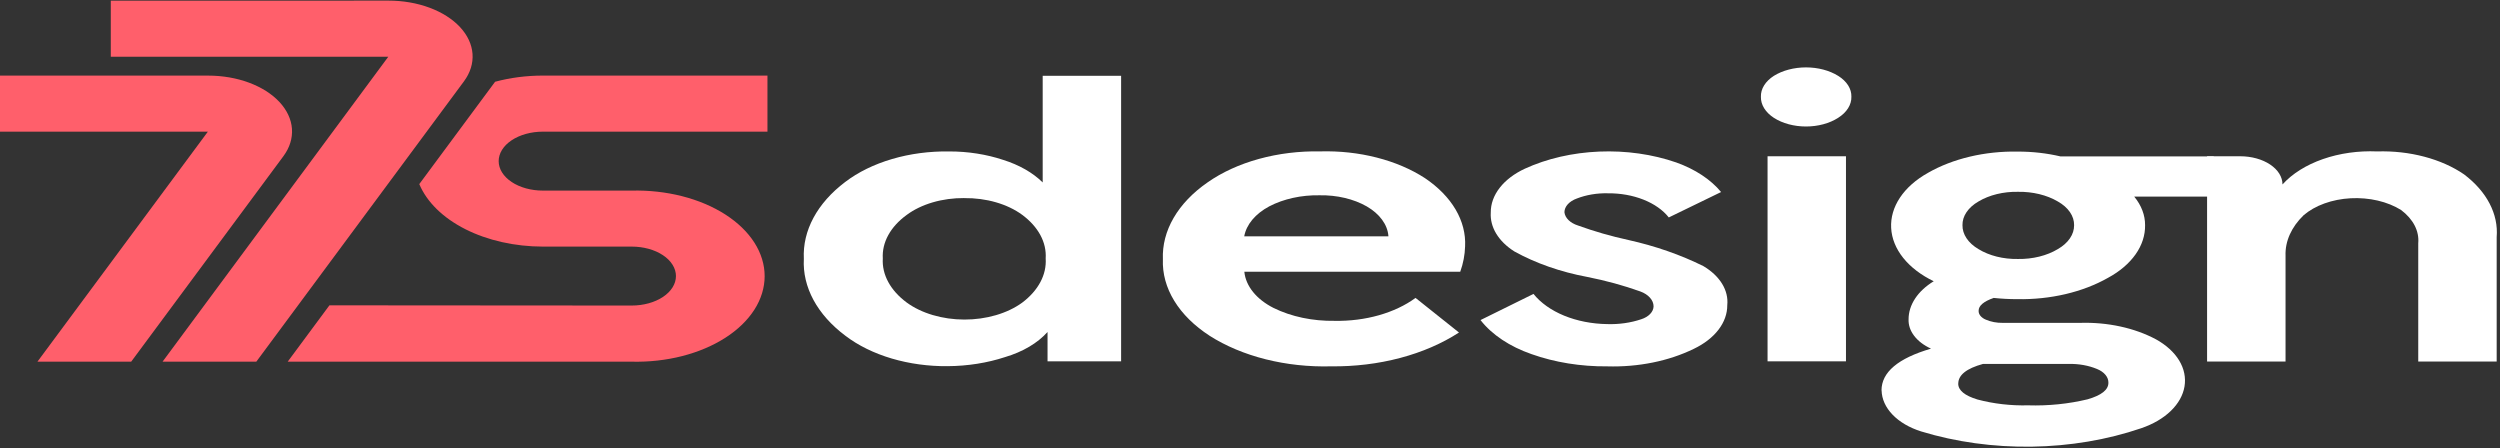 <svg width="184" height="33" viewBox="0 0 184 33" fill="none" xmlns="http://www.w3.org/2000/svg">
<rect x="0" y="0" width="184" height="33" fill="#333333" stroke="none"/>
<path d="M69.774 26.95C68.348 26.965 66.934 26.773 65.631 26.387C64.327 26.001 63.165 25.43 62.226 24.715C60.147 23.16 59.05 21.129 59.163 19.048C59.058 16.974 60.146 14.951 62.205 13.395C63.157 12.669 64.335 12.091 65.659 11.703C66.982 11.314 68.417 11.124 69.863 11.146C71.241 11.144 72.601 11.357 73.835 11.768C75.011 12.136 76.015 12.709 76.742 13.427V5.581H82.514V26.595H77.099V24.434C76.368 25.252 75.274 25.898 73.968 26.283C72.661 26.712 71.225 26.939 69.768 26.949M70.968 14.578C70.17 14.572 69.378 14.679 68.647 14.894C67.916 15.108 67.262 15.424 66.729 15.821C65.534 16.691 64.903 17.842 64.974 19.021C64.902 20.212 65.532 21.376 66.729 22.262C67.267 22.657 67.922 22.972 68.653 23.189C69.384 23.406 70.175 23.518 70.975 23.52C71.774 23.521 72.566 23.411 73.299 23.197C74.031 22.983 74.689 22.67 75.23 22.277C76.421 21.383 77.042 20.215 76.962 19.021C77.04 17.84 76.418 16.686 75.23 15.809C74.692 15.414 74.033 15.1 73.298 14.888C72.563 14.676 71.769 14.571 70.968 14.581" fill="white"/>
<path d="M89.03 24.713C87.903 23.984 87.016 23.108 86.424 22.139C85.832 21.17 85.547 20.13 85.589 19.084C85.546 18.043 85.815 17.006 86.379 16.035C86.943 15.063 87.792 14.177 88.875 13.426C89.941 12.678 91.231 12.088 92.661 11.695C94.091 11.301 95.63 11.113 97.176 11.142C98.594 11.104 100.008 11.258 101.333 11.598C102.657 11.936 103.864 12.452 104.879 13.113C105.858 13.772 106.625 14.557 107.133 15.42C107.64 16.284 107.878 17.207 107.831 18.134C107.813 18.763 107.693 19.388 107.474 20H91.583C91.634 20.521 91.853 21.029 92.224 21.489C92.595 21.949 93.111 22.351 93.735 22.666C95.035 23.307 96.619 23.64 98.235 23.614C99.351 23.634 100.459 23.493 101.486 23.202C102.512 22.911 103.433 22.476 104.184 21.926L107.381 24.473C106.137 25.282 104.665 25.919 103.049 26.346C101.434 26.773 99.707 26.983 97.97 26.962C96.328 27.006 94.69 26.83 93.153 26.443C91.616 26.057 90.212 25.468 89.024 24.711M97.124 14.373C95.784 14.348 94.473 14.637 93.417 15.188C92.393 15.734 91.732 16.526 91.575 17.394H102.186V17.365C102.153 16.949 101.994 16.542 101.719 16.168C101.445 15.794 101.06 15.461 100.587 15.188C99.624 14.64 98.389 14.35 97.124 14.373Z" fill="white"/>
<path d="M108.966 23.557L112.866 21.632C113.392 22.29 114.17 22.842 115.122 23.233C116.074 23.623 117.165 23.837 118.283 23.853C119.151 23.882 120.016 23.76 120.791 23.498C121.06 23.412 121.288 23.278 121.449 23.11C121.61 22.943 121.698 22.749 121.703 22.55C121.702 22.325 121.612 22.104 121.439 21.911C121.267 21.717 121.021 21.558 120.725 21.45C119.483 21.007 118.176 20.649 116.825 20.383C114.855 20.015 113.025 19.375 111.452 18.503C110.875 18.136 110.422 17.692 110.123 17.199C109.825 16.706 109.687 16.176 109.721 15.645C109.714 15.011 109.939 14.386 110.376 13.824C110.813 13.261 111.449 12.778 112.229 12.416C113.849 11.672 115.742 11.237 117.705 11.156C119.668 11.075 121.627 11.352 123.372 11.957C124.765 12.455 125.911 13.211 126.672 14.134L122.823 16.004C122.395 15.46 121.75 15.007 120.958 14.693C120.167 14.379 119.261 14.218 118.34 14.227C117.538 14.207 116.744 14.341 116.052 14.612C115.779 14.71 115.551 14.855 115.39 15.032C115.23 15.21 115.144 15.412 115.142 15.619C115.163 15.826 115.267 16.026 115.442 16.198C115.618 16.37 115.859 16.508 116.141 16.597C117.325 17.027 118.566 17.384 119.847 17.663C121.831 18.105 123.696 18.755 125.373 19.588C125.974 19.946 126.445 20.391 126.749 20.889C127.053 21.387 127.182 21.925 127.127 22.461C127.131 23.089 126.909 23.708 126.481 24.267C126.052 24.826 125.429 25.309 124.664 25.675C122.822 26.576 120.574 27.031 118.292 26.964C116.351 26.982 114.434 26.672 112.721 26.064C111.116 25.507 109.807 24.634 108.971 23.564" fill="white"/>
<path d="M130.559 8.674C130.249 8.472 130.004 8.231 129.839 7.963C129.675 7.696 129.595 7.41 129.603 7.121C129.593 6.834 129.673 6.549 129.838 6.284C130.002 6.019 130.248 5.779 130.559 5.581C131.2 5.182 132.045 4.96 132.922 4.96C133.799 4.96 134.644 5.182 135.285 5.581C135.602 5.777 135.852 6.016 136.021 6.281C136.189 6.547 136.271 6.833 136.262 7.121C136.27 7.411 136.187 7.699 136.019 7.966C135.851 8.233 135.601 8.474 135.285 8.674C134.651 9.082 133.804 9.31 132.922 9.31C132.04 9.31 131.193 9.082 130.559 8.674ZM130.092 11.5H135.864V26.594H130.092V11.5Z" fill="white"/>
<path d="M138.479 28.738C138.479 27.397 139.693 26.371 142.121 25.66C141.597 25.42 141.171 25.097 140.883 24.719C140.595 24.342 140.453 23.922 140.471 23.499C140.471 22.972 140.636 22.451 140.955 21.969C141.273 21.487 141.739 21.055 142.322 20.699C141.387 20.248 140.62 19.66 140.077 18.982C139.534 18.303 139.23 17.551 139.189 16.782C139.147 16.014 139.369 15.249 139.837 14.546C140.305 13.843 141.008 13.221 141.891 12.726C143.726 11.672 146.085 11.113 148.506 11.157C149.579 11.155 150.644 11.275 151.656 11.513H162.93V14.472H157.08C157.609 15.116 157.883 15.838 157.878 16.572C157.891 17.314 157.652 18.048 157.179 18.719C156.706 19.39 156.012 19.982 155.148 20.449C153.288 21.505 150.908 22.063 148.467 22.018C147.887 22.018 147.309 21.988 146.736 21.928C145.995 22.185 145.625 22.501 145.626 22.876C145.622 23.006 145.669 23.135 145.762 23.249C145.855 23.363 145.992 23.459 146.159 23.527C146.528 23.687 146.961 23.77 147.402 23.763H153.09C155.113 23.7 157.102 24.131 158.682 24.976C159.435 25.393 160.02 25.928 160.387 26.532C160.753 27.137 160.888 27.793 160.78 28.442C160.673 29.09 160.325 29.71 159.769 30.247C159.213 30.784 158.466 31.22 157.595 31.517C155.096 32.37 152.341 32.834 149.535 32.875C146.729 32.916 143.946 32.532 141.395 31.753C140.535 31.482 139.807 31.055 139.293 30.521C138.779 29.988 138.499 29.369 138.486 28.735M144.125 28.235C144.125 28.728 144.598 29.117 145.544 29.404C146.728 29.719 147.999 29.865 149.274 29.833C150.761 29.878 152.247 29.727 153.647 29.389C154.669 29.094 155.179 28.689 155.178 28.176C155.185 27.971 155.111 27.769 154.963 27.59C154.815 27.41 154.598 27.26 154.335 27.155C153.71 26.896 152.984 26.768 152.249 26.785H145.949C144.735 27.118 144.128 27.602 144.129 28.235M145.617 14.828C145.241 15.044 144.941 15.312 144.737 15.614C144.533 15.915 144.431 16.243 144.438 16.574C144.433 16.907 144.535 17.236 144.739 17.54C144.942 17.844 145.242 18.115 145.617 18.335C146.407 18.821 147.45 19.081 148.524 19.061C149.604 19.079 150.653 18.819 151.454 18.335C151.834 18.117 152.139 17.847 152.346 17.543C152.553 17.239 152.658 16.908 152.654 16.574C152.659 16.242 152.555 15.913 152.347 15.611C152.14 15.309 151.835 15.042 151.454 14.828C150.647 14.353 149.6 14.099 148.524 14.118C147.454 14.097 146.413 14.351 145.617 14.828Z" fill="white"/>
<path d="M162.441 26.608V11.501H164.883C165.292 11.501 165.696 11.555 166.073 11.659C166.45 11.763 166.793 11.916 167.082 12.109C167.37 12.301 167.599 12.53 167.755 12.781C167.911 13.033 167.992 13.303 167.991 13.575C168.708 12.783 169.737 12.137 170.966 11.709C172.195 11.28 173.578 11.085 174.962 11.145C176.146 11.109 177.328 11.241 178.43 11.533C179.532 11.824 180.529 12.267 181.355 12.834C183.034 14.104 183.896 15.764 183.755 17.455V26.608H177.983V17.899C178.023 17.456 177.933 17.012 177.716 16.593C177.499 16.174 177.16 15.787 176.718 15.455C176.224 15.147 175.638 14.911 174.999 14.762C174.359 14.614 173.681 14.556 173.006 14.592C172.331 14.628 171.675 14.758 171.08 14.973C170.484 15.188 169.963 15.483 169.548 15.84C168.645 16.714 168.179 17.756 168.216 18.817V26.608H162.441Z" fill="white"/>
<path d="M0 5.564V9.689H15.3L2.754 26.621H9.654L20.858 11.497C21.322 10.87 21.539 10.175 21.488 9.476C21.437 8.778 21.12 8.1 20.567 7.506C20.013 6.912 19.242 6.423 18.325 6.083C17.409 5.743 16.377 5.565 15.329 5.565L0 5.564Z" fill="#FF5F6B"/>
<path d="M46.491 14.028H39.955C39.092 14.028 38.265 13.8 37.655 13.393C37.045 12.986 36.702 12.434 36.702 11.859C36.702 11.284 37.045 10.732 37.655 10.325C38.265 9.919 39.092 9.69 39.955 9.69H56.485V5.563H39.955C38.751 5.563 37.557 5.717 36.439 6.017L30.859 13.55C31.417 14.873 32.607 16.038 34.249 16.868C35.891 17.698 37.895 18.148 39.955 18.15H46.497C47.36 18.15 48.187 18.378 48.797 18.785C49.407 19.192 49.75 19.744 49.75 20.319C49.75 20.894 49.407 21.446 48.797 21.853C48.187 22.259 47.36 22.488 46.497 22.488L24.246 22.472L21.174 26.62H46.491C47.759 26.65 49.024 26.51 50.209 26.207C51.395 25.904 52.476 25.445 53.39 24.857C54.303 24.27 55.029 23.566 55.526 22.787C56.022 22.008 56.278 21.17 56.278 20.324C56.278 19.478 56.022 18.64 55.526 17.861C55.029 17.082 54.303 16.378 53.39 15.791C52.476 15.203 51.395 14.744 50.209 14.441C49.024 14.138 47.759 13.998 46.491 14.028Z" fill="#FF5F6B"/>
<path d="M8.154 0.051V4.176H28.578L11.964 26.62H18.864L34.146 5.988C34.611 5.36 34.828 4.664 34.778 3.964C34.727 3.265 34.409 2.585 33.855 1.991C33.3 1.396 32.527 0.905 31.609 0.565C30.691 0.224 29.658 0.046 28.608 0.046L8.154 0.051Z" fill="#FF5F6B"/>
</svg>
